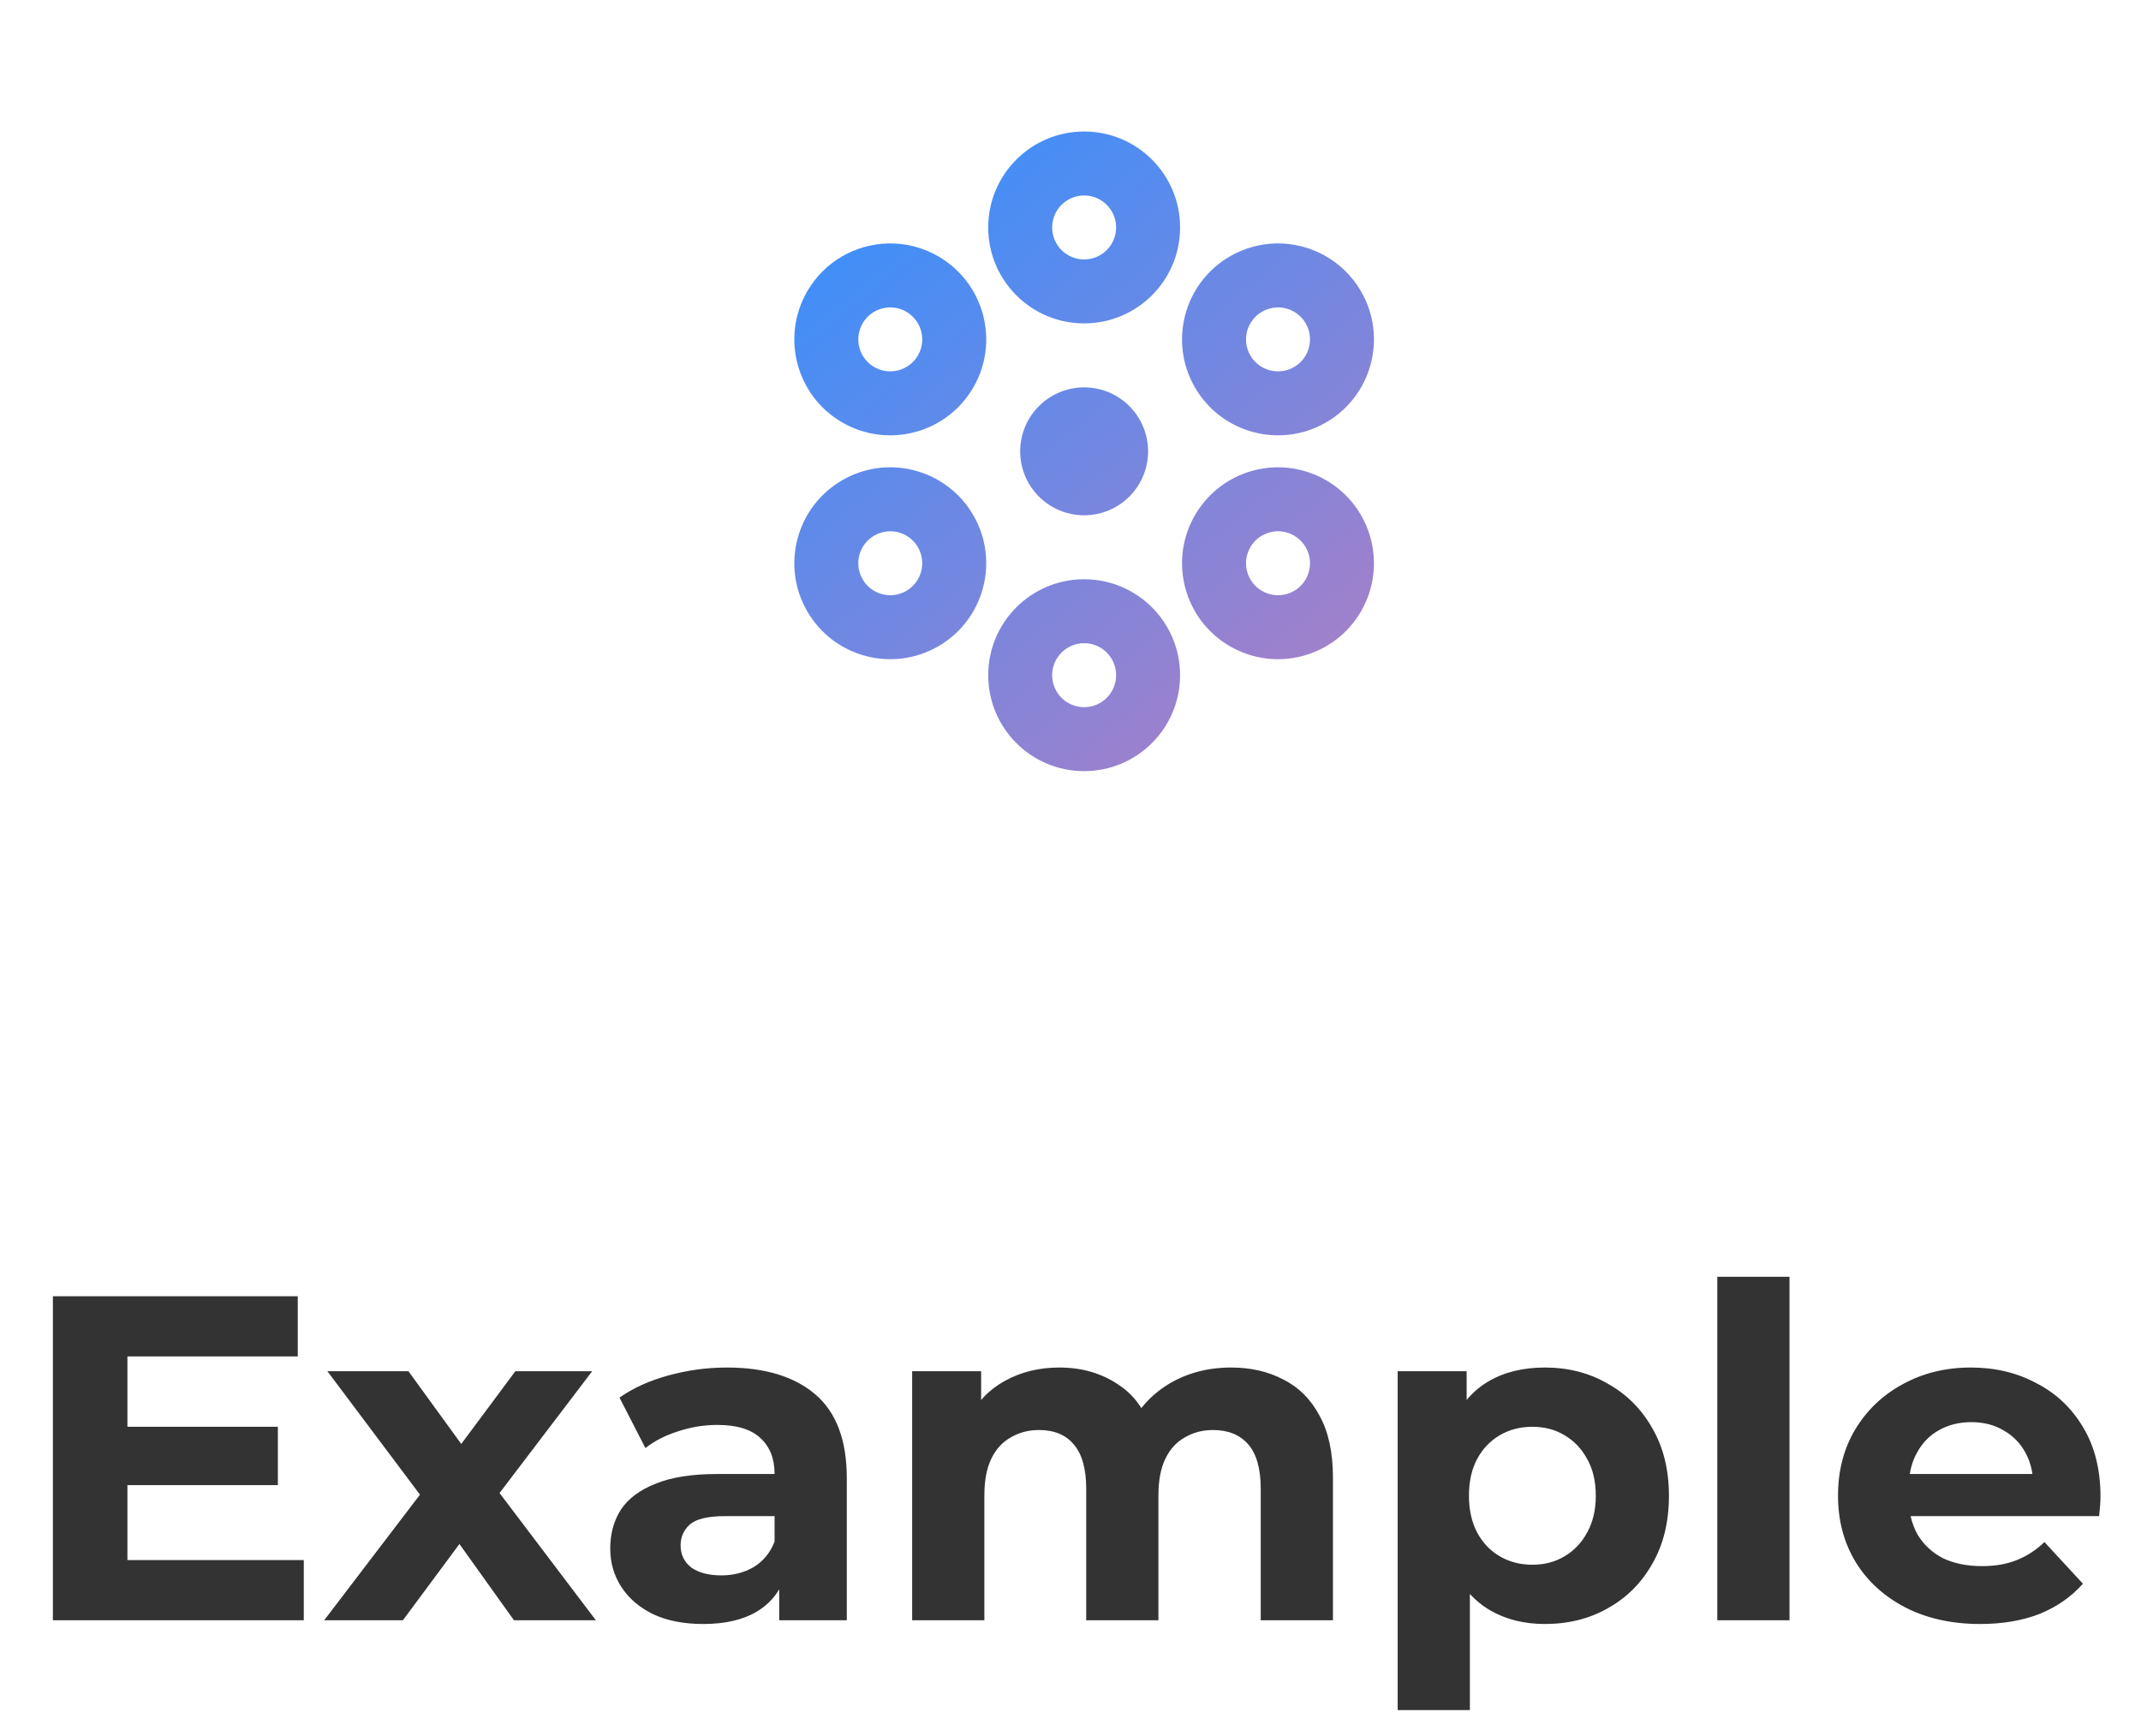 <svg width="74" height="60" viewBox="0 0 74 60" fill="none" xmlns="http://www.w3.org/2000/svg">
<path d="M37.471 4.545C35.64 4.545 34.156 6.03 34.156 7.861C34.156 9.693 35.64 11.177 37.471 11.177C39.303 11.177 40.788 9.693 40.788 7.861C40.788 6.03 39.303 4.545 37.471 4.545ZM37.471 6.756C38.082 6.756 38.577 7.251 38.577 7.861C38.577 8.472 38.082 8.967 37.471 8.967C36.861 8.967 36.366 8.472 36.366 7.861C36.366 7.251 36.861 6.756 37.471 6.756ZM30.7 8.414C29.58 8.439 28.5 9.031 27.899 10.072C26.984 11.658 27.527 13.686 29.113 14.601C30.699 15.517 32.727 14.974 33.643 13.388C34.559 11.802 34.014 9.774 32.428 8.859C31.883 8.544 31.287 8.401 30.7 8.414ZM44.083 8.414C43.549 8.428 43.01 8.573 42.514 8.859C40.928 9.774 40.384 11.802 41.3 13.388C42.215 14.974 44.245 15.517 45.831 14.601C47.416 13.686 47.959 11.658 47.044 10.072C46.414 8.982 45.259 8.384 44.083 8.414H44.083ZM30.747 10.625C30.943 10.62 31.142 10.668 31.323 10.773C31.852 11.078 32.033 11.754 31.728 12.283C31.422 12.811 30.747 12.992 30.218 12.687C29.689 12.382 29.508 11.706 29.814 11.177C30.014 10.83 30.374 10.633 30.747 10.625ZM44.142 10.625C44.534 10.615 44.92 10.814 45.13 11.177C45.435 11.706 45.254 12.382 44.725 12.687C44.197 12.992 43.521 12.811 43.215 12.283C42.91 11.754 43.091 11.078 43.62 10.773C43.779 10.681 43.959 10.63 44.142 10.625H44.142ZM37.536 13.389C37.241 13.381 36.946 13.431 36.671 13.539C36.395 13.646 36.144 13.807 35.932 14.013C35.719 14.219 35.551 14.466 35.435 14.738C35.32 15.01 35.261 15.303 35.261 15.599C35.261 16.185 35.494 16.747 35.908 17.162C36.323 17.576 36.885 17.809 37.471 17.809C38.058 17.809 38.62 17.576 39.035 17.162C39.449 16.747 39.682 16.185 39.682 15.599C39.682 15.024 39.458 14.471 39.057 14.059C38.657 13.646 38.111 13.406 37.536 13.389ZM30.681 16.151C30.147 16.165 29.608 16.31 29.113 16.596C27.527 17.512 26.984 19.539 27.899 21.125C28.815 22.711 30.843 23.254 32.428 22.338C34.014 21.423 34.559 19.395 33.643 17.809C33.014 16.719 31.857 16.121 30.681 16.151ZM44.1 16.151C42.981 16.176 41.901 16.768 41.3 17.809C40.384 19.395 40.928 21.423 42.514 22.338C44.1 23.254 46.128 22.711 47.044 21.125C47.959 19.539 47.416 17.512 45.831 16.596C45.285 16.281 44.687 16.138 44.1 16.151ZM30.742 18.362C31.134 18.352 31.518 18.551 31.728 18.915C32.033 19.443 31.852 20.119 31.323 20.424C30.794 20.73 30.119 20.549 29.814 20.02C29.508 19.491 29.689 18.815 30.218 18.51C30.377 18.418 30.558 18.367 30.742 18.362ZM44.148 18.362C44.343 18.358 44.543 18.405 44.725 18.51C45.254 18.815 45.435 19.491 45.13 20.02C44.824 20.549 44.148 20.73 43.62 20.424C43.091 20.119 42.91 19.443 43.215 18.915C43.416 18.568 43.775 18.37 44.148 18.362ZM37.471 20.02C35.64 20.02 34.156 21.505 34.156 23.336C34.156 25.167 35.64 26.652 37.471 26.652C39.303 26.652 40.788 25.167 40.788 23.336C40.788 21.505 39.303 20.02 37.471 20.02ZM37.471 22.23C38.082 22.23 38.577 22.725 38.577 23.336C38.577 23.946 38.082 24.441 37.471 24.441C36.861 24.441 36.366 23.946 36.366 23.336C36.366 22.725 36.861 22.23 37.471 22.23Z" fill="url(#paint0_linear_25_20277)"/>
<path d="M4.212 49.312H9.604V51.328H4.212V49.312ZM4.404 53.92H10.5V56H1.828V44.8H10.292V46.88H4.404V53.92ZM11.204 56L15.06 50.944L15.012 52.32L11.316 47.392H14.117L16.453 50.608L15.396 50.64L17.812 47.392H20.468L16.756 52.272V50.928L20.596 56H17.765L15.316 52.576L16.357 52.72L13.925 56H11.204ZM26.932 56V54.32L26.772 53.952V50.944C26.772 50.411 26.607 49.995 26.276 49.696C25.956 49.397 25.46 49.248 24.788 49.248C24.329 49.248 23.876 49.323 23.428 49.472C22.991 49.611 22.617 49.803 22.308 50.048L21.412 48.304C21.881 47.973 22.447 47.717 23.108 47.536C23.769 47.355 24.441 47.264 25.124 47.264C26.436 47.264 27.454 47.573 28.18 48.192C28.905 48.811 29.268 49.776 29.268 51.088V56H26.932ZM24.308 56.128C23.636 56.128 23.06 56.016 22.58 55.792C22.1 55.557 21.732 55.243 21.476 54.848C21.22 54.453 21.092 54.011 21.092 53.52C21.092 53.008 21.215 52.56 21.46 52.176C21.716 51.792 22.116 51.493 22.66 51.28C23.204 51.056 23.913 50.944 24.788 50.944H27.076V52.4H25.06C24.473 52.4 24.068 52.496 23.844 52.688C23.631 52.88 23.524 53.12 23.524 53.408C23.524 53.728 23.646 53.984 23.892 54.176C24.148 54.357 24.494 54.448 24.932 54.448C25.348 54.448 25.721 54.352 26.052 54.16C26.383 53.957 26.622 53.664 26.772 53.28L27.156 54.432C26.974 54.987 26.644 55.408 26.164 55.696C25.684 55.984 25.065 56.128 24.308 56.128ZM42.551 47.264C43.233 47.264 43.836 47.403 44.359 47.68C44.892 47.947 45.308 48.363 45.607 48.928C45.916 49.483 46.071 50.197 46.071 51.072V56H43.575V51.456C43.575 50.763 43.431 50.251 43.143 49.92C42.855 49.589 42.45 49.424 41.927 49.424C41.564 49.424 41.239 49.509 40.951 49.68C40.663 49.84 40.439 50.085 40.279 50.416C40.119 50.747 40.039 51.168 40.039 51.68V56H37.543V51.456C37.543 50.763 37.399 50.251 37.111 49.92C36.834 49.589 36.434 49.424 35.911 49.424C35.548 49.424 35.223 49.509 34.935 49.68C34.647 49.84 34.423 50.085 34.263 50.416C34.103 50.747 34.023 51.168 34.023 51.68V56H31.527V47.392H33.911V49.744L33.463 49.056C33.761 48.469 34.183 48.027 34.727 47.728C35.282 47.419 35.911 47.264 36.615 47.264C37.404 47.264 38.092 47.467 38.679 47.872C39.276 48.267 39.671 48.875 39.863 49.696L38.983 49.456C39.271 48.784 39.73 48.251 40.359 47.856C40.999 47.461 41.73 47.264 42.551 47.264ZM53.396 56.128C52.671 56.128 52.036 55.968 51.492 55.648C50.948 55.328 50.521 54.843 50.212 54.192C49.913 53.531 49.764 52.699 49.764 51.696C49.764 50.683 49.908 49.851 50.196 49.2C50.484 48.549 50.9 48.064 51.444 47.744C51.988 47.424 52.639 47.264 53.396 47.264C54.207 47.264 54.932 47.451 55.572 47.824C56.223 48.187 56.735 48.699 57.108 49.36C57.492 50.021 57.684 50.8 57.684 51.696C57.684 52.603 57.492 53.387 57.108 54.048C56.735 54.709 56.223 55.221 55.572 55.584C54.932 55.947 54.207 56.128 53.396 56.128ZM48.308 59.104V47.392H50.692V49.152L50.644 51.712L50.804 54.256V59.104H48.308ZM52.964 54.08C53.38 54.08 53.748 53.984 54.068 53.792C54.399 53.6 54.66 53.328 54.852 52.976C55.055 52.613 55.156 52.187 55.156 51.696C55.156 51.195 55.055 50.768 54.852 50.416C54.66 50.064 54.399 49.792 54.068 49.6C53.748 49.408 53.38 49.312 52.964 49.312C52.548 49.312 52.175 49.408 51.844 49.6C51.513 49.792 51.252 50.064 51.06 50.416C50.868 50.768 50.772 51.195 50.772 51.696C50.772 52.187 50.868 52.613 51.06 52.976C51.252 53.328 51.513 53.6 51.844 53.792C52.175 53.984 52.548 54.08 52.964 54.08ZM59.355 56V44.128H61.851V56H59.355ZM68.439 56.128C67.458 56.128 66.594 55.936 65.847 55.552C65.112 55.168 64.541 54.645 64.135 53.984C63.73 53.312 63.528 52.549 63.528 51.696C63.528 50.832 63.725 50.069 64.12 49.408C64.525 48.736 65.074 48.213 65.767 47.84C66.461 47.456 67.245 47.264 68.12 47.264C68.962 47.264 69.719 47.445 70.391 47.808C71.074 48.16 71.613 48.672 72.007 49.344C72.402 50.005 72.6 50.8 72.6 51.728C72.6 51.824 72.594 51.936 72.584 52.064C72.573 52.181 72.562 52.293 72.552 52.4H65.559V50.944H71.24L70.279 51.376C70.279 50.928 70.189 50.539 70.007 50.208C69.826 49.877 69.576 49.621 69.255 49.44C68.936 49.248 68.562 49.152 68.135 49.152C67.709 49.152 67.33 49.248 66.999 49.44C66.68 49.621 66.429 49.883 66.248 50.224C66.066 50.555 65.975 50.949 65.975 51.408V51.792C65.975 52.261 66.077 52.677 66.279 53.04C66.493 53.392 66.786 53.664 67.159 53.856C67.543 54.037 67.992 54.128 68.504 54.128C68.962 54.128 69.362 54.059 69.704 53.92C70.055 53.781 70.376 53.573 70.663 53.296L71.992 54.736C71.597 55.184 71.101 55.531 70.504 55.776C69.906 56.011 69.218 56.128 68.439 56.128Z" fill="#333333"/>
<defs>
<linearGradient id="paint0_linear_25_20277" x1="27.5" y1="7.5" x2="43.5" y2="27" gradientUnits="userSpaceOnUse">
<stop stop-color="#3890FC"/>
<stop offset="1" stop-color="#A97FC7"/>
</linearGradient>
</defs>
</svg>
